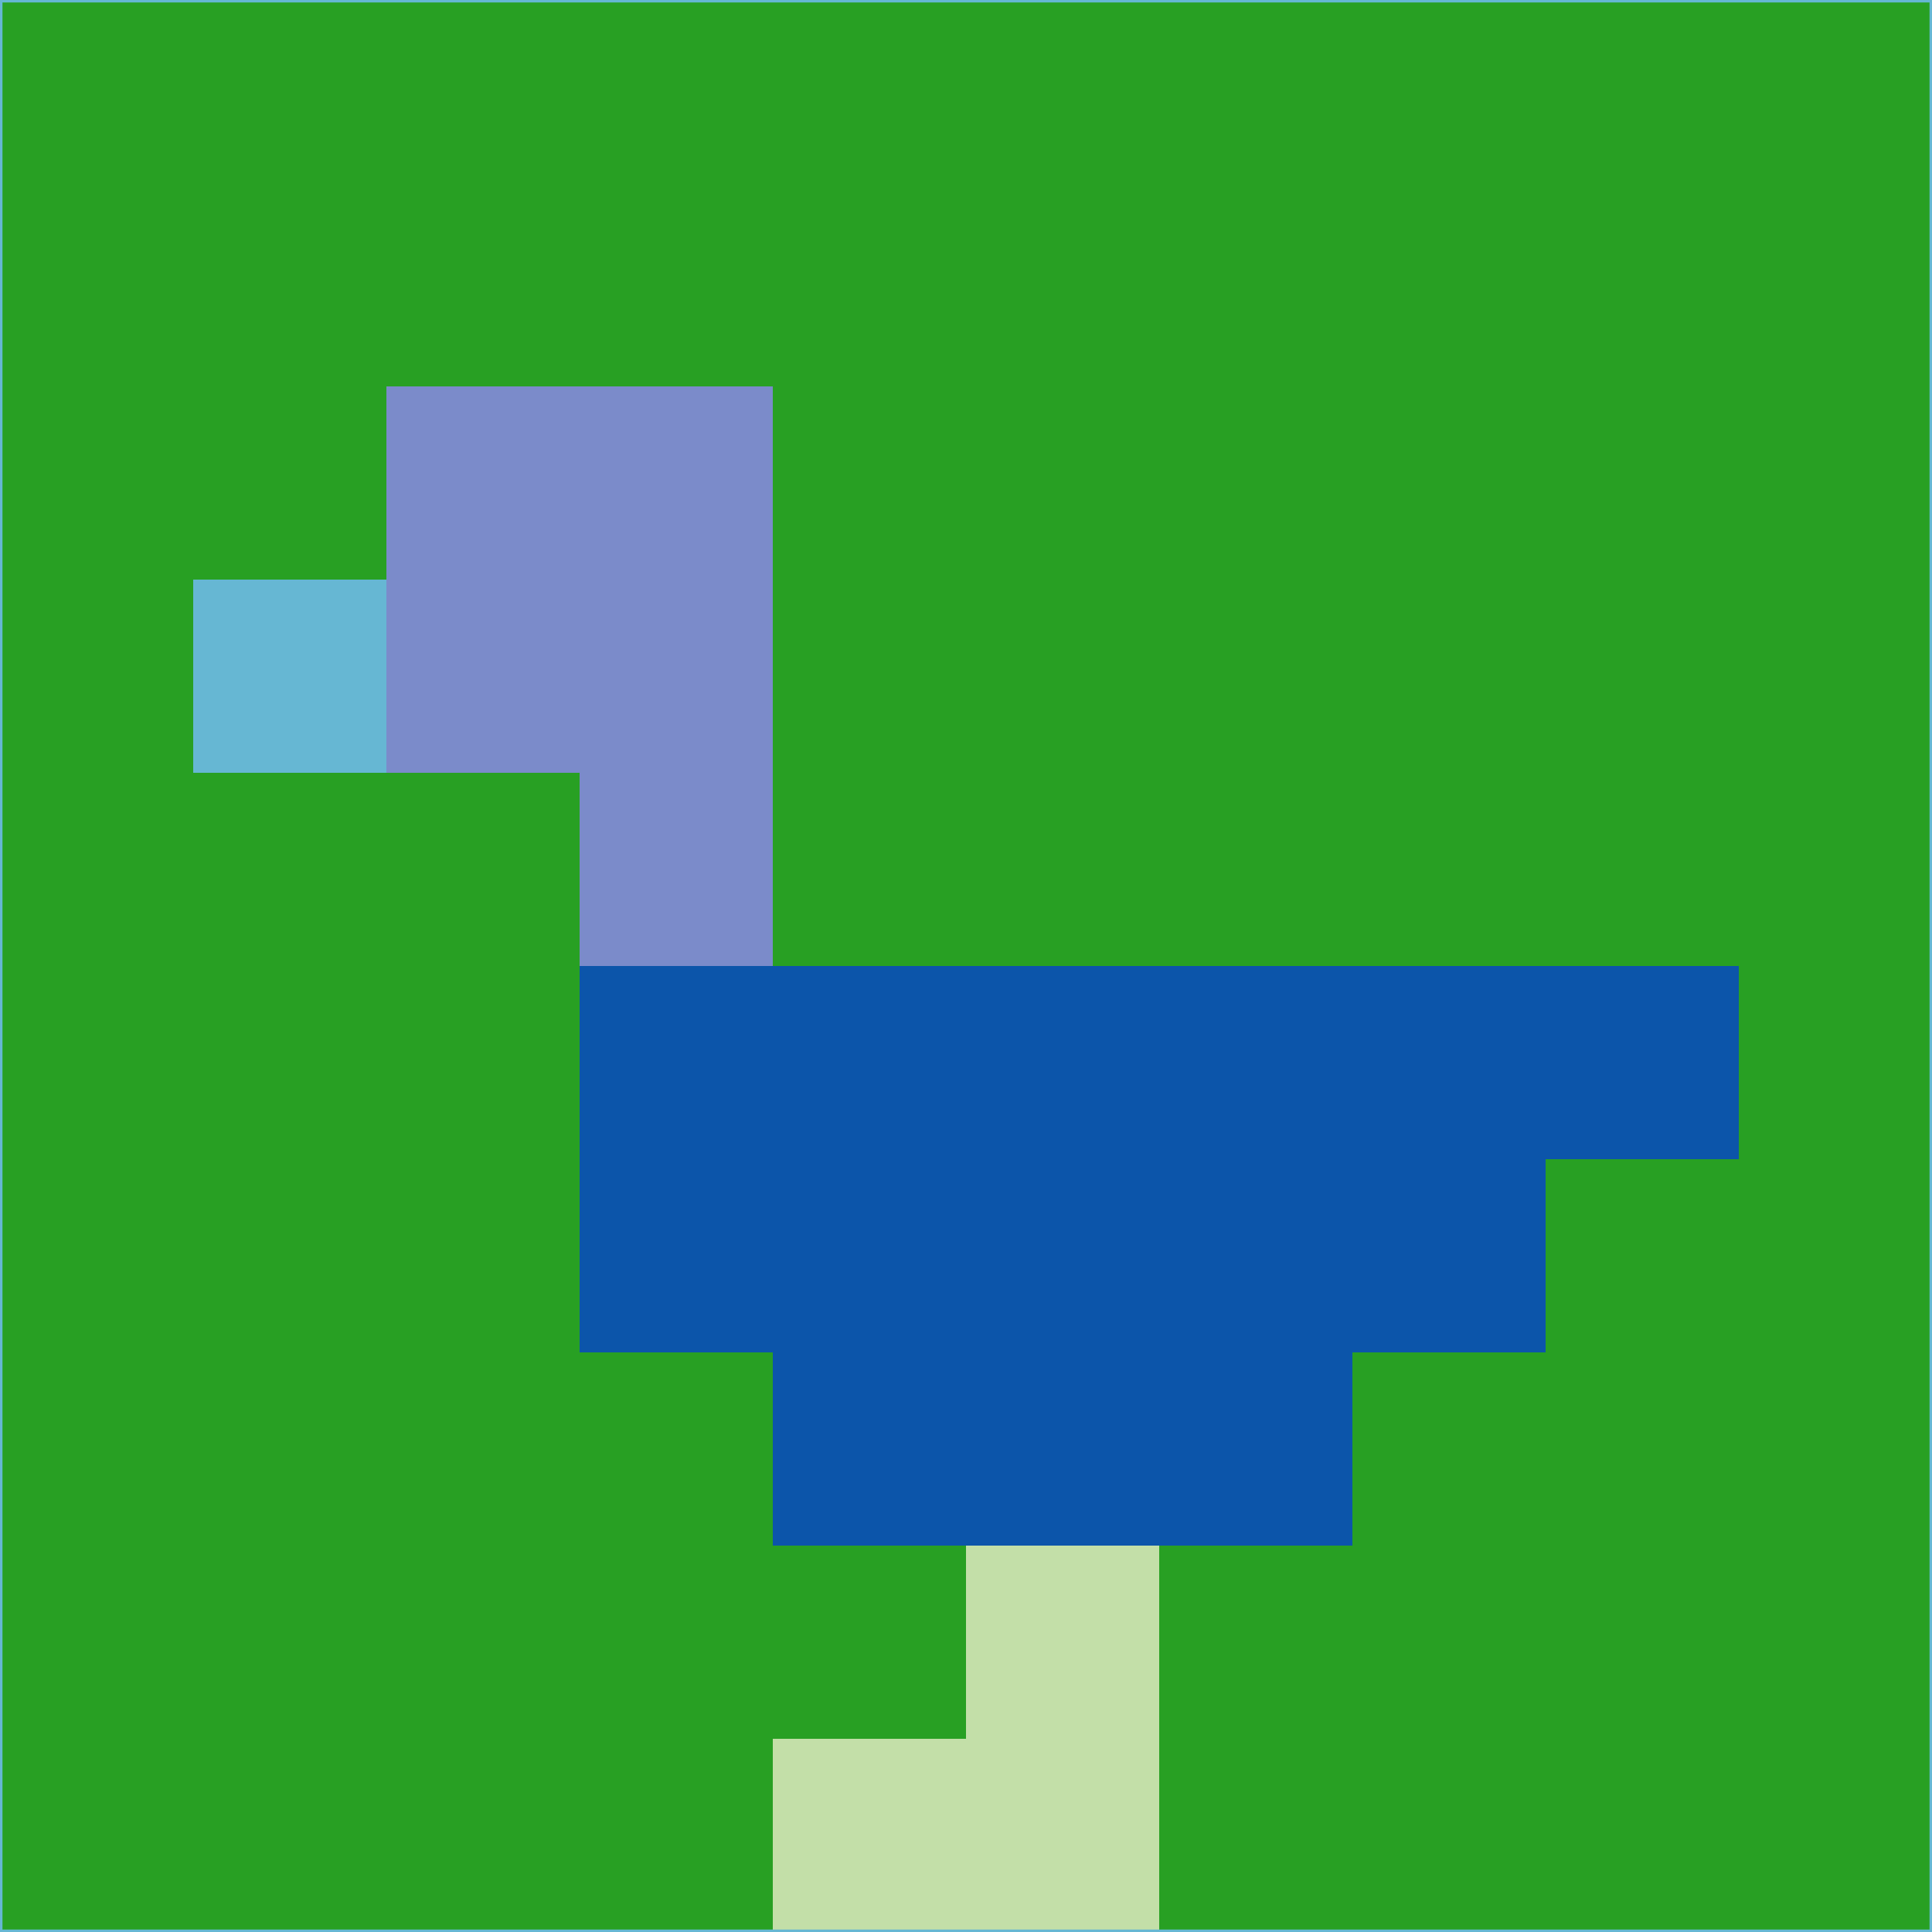 <svg xmlns="http://www.w3.org/2000/svg" version="1.1" width="785" height="785">
  <title>'goose-pfp-694263' by Dmitri Cherniak (Cyberpunk Edition)</title>
  <desc>
    seed=246528
    backgroundColor=#28a023
    padding=20
    innerPadding=0
    timeout=500
    dimension=1
    border=false
    Save=function(){return n.handleSave()}
    frame=12

    Rendered at 2024-09-15T22:37:00.442Z
    Generated in 1ms
    Modified for Cyberpunk theme with new color scheme
  </desc>
  <defs/>
  <rect width="100%" height="100%" fill="#28a023"/>
  <g>
    <g id="0-0">
      <rect x="0" y="0" height="785" width="785" fill="#28a023"/>
      <g>
        <!-- Neon blue -->
        <rect id="0-0-2-2-2-2" x="157" y="157" width="157" height="157" fill="#7b8bca"/>
        <rect id="0-0-3-2-1-4" x="235.5" y="157" width="78.5" height="314" fill="#7b8bca"/>
        <!-- Electric purple -->
        <rect id="0-0-4-5-5-1" x="314" y="392.5" width="392.5" height="78.5" fill="#0c55aa"/>
        <rect id="0-0-3-5-5-2" x="235.5" y="392.5" width="392.5" height="157" fill="#0c55aa"/>
        <rect id="0-0-4-5-3-3" x="314" y="392.5" width="235.5" height="235.5" fill="#0c55aa"/>
        <!-- Neon pink -->
        <rect id="0-0-1-3-1-1" x="78.5" y="235.5" width="78.5" height="78.5" fill="#66b7d3"/>
        <!-- Cyber yellow -->
        <rect id="0-0-5-8-1-2" x="392.5" y="628" width="78.5" height="157" fill="#c3dfa8"/>
        <rect id="0-0-4-9-2-1" x="314" y="706.5" width="157" height="78.5" fill="#c3dfa8"/>
      </g>
      <rect x="0" y="0" stroke="#66b7d3" stroke-width="2" height="785" width="785" fill="none"/>
    </g>
  </g>
  <script xmlns=""/>
</svg>